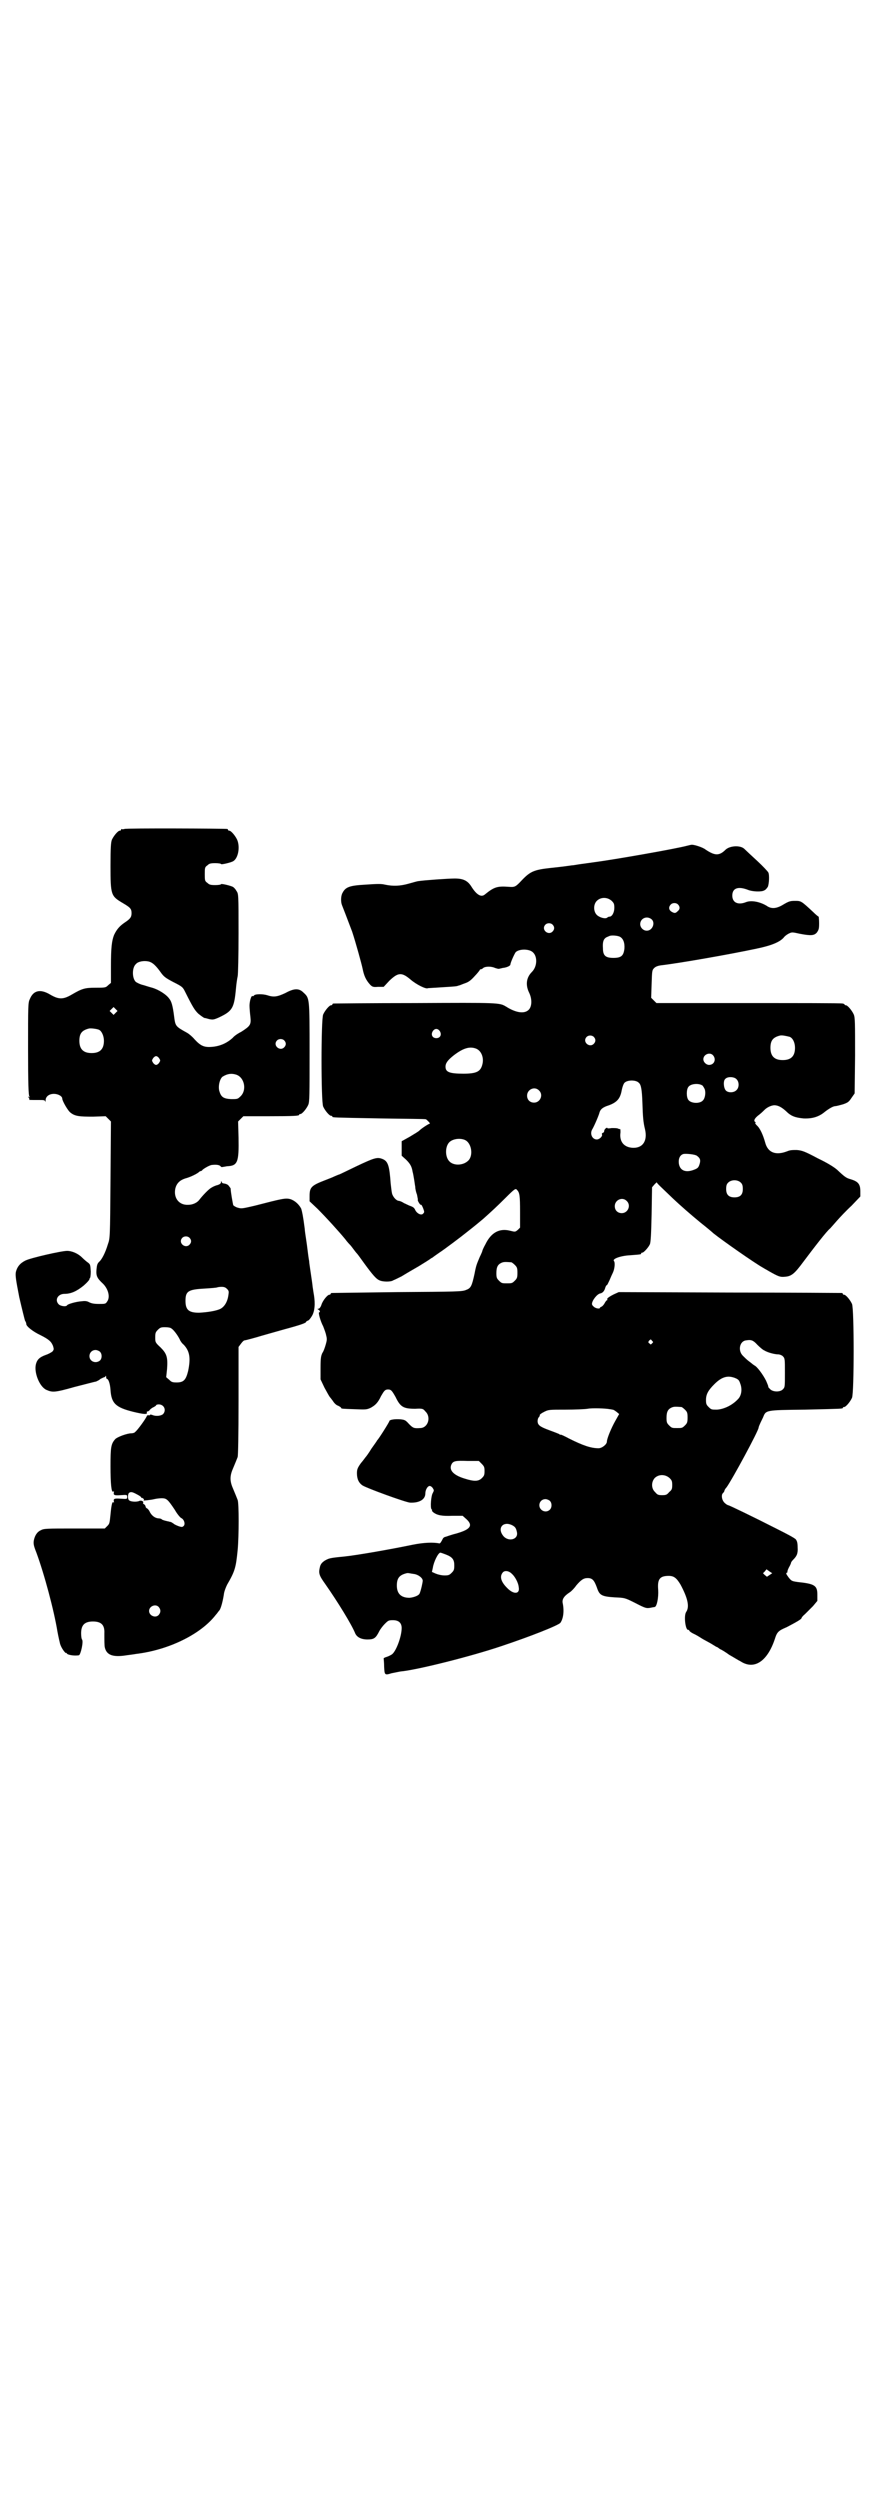 <?xml version="1.0" standalone="no"?>
<!DOCTYPE svg PUBLIC "-//W3C//DTD SVG 20010904//EN"
 "http://www.w3.org/TR/2001/REC-SVG-20010904/DTD/svg10.dtd">
<svg version="1.0" xmlns="http://www.w3.org/2000/svg"
 width="1000pt" height="2850pt" viewBox="0 0 1000 2850"
 preserveAspectRatio="xMidYMid meet">
<g transform="translate(0,2850) scale(0.5,-0.5)"
fill="#000000" stroke="none">
<path d="M284 3810 c-3 -1 -6 -1 -7 0 0 0 -1 0 -1 -2 0 -1 -1 -2 -3 -2 -4 0
-14 -12 -18 -21 -2 -6 -3 -16 -3 -59 0 -67 1 -69 28 -85 17 -10 20 -13 20 -23
0 -9 -3 -13 -15 -21 -12 -8 -19 -16 -25 -29 -5 -13 -7 -28 -7 -71 l0 -38 -6
-5 c-6 -6 -7 -6 -29 -6 -25 0 -31 -2 -55 -16 -19 -11 -29 -11 -48 0 -23 14
-39 10 -47 -10 -4 -8 -4 -14 -4 -114 0 -78 1 -106 3 -108 2 -2 1 -2 -1 -1 -2
1 -3 1 -1 -1 2 -2 2 -4 2 -5 -2 -1 1 -1 20 -1 13 0 15 0 16 -3 0 -3 1 -1 1 2
0 9 8 15 19 15 9 0 19 -5 19 -11 0 -5 13 -28 19 -32 10 -8 20 -9 51 -9 l29 1
6 -6 6 -6 -1 -133 c-1 -132 -1 -133 -6 -147 -6 -20 -14 -35 -20 -40 -4 -4 -5
-7 -6 -18 -1 -14 1 -19 15 -32 12 -12 17 -31 9 -41 -3 -5 -5 -5 -18 -5 -11 0
-17 1 -23 4 -5 3 -10 3 -18 2 -12 -1 -30 -6 -32 -9 -2 -4 -15 -2 -19 2 -10 10
-2 24 13 24 15 0 28 6 44 19 8 7 14 14 13 15 0 1 1 2 1 2 1 0 2 7 2 15 -1 15
-1 16 -6 20 -3 2 -9 7 -14 12 -9 9 -23 15 -34 15 -13 0 -83 -16 -95 -22 -12
-6 -19 -14 -22 -27 -1 -8 0 -16 8 -57 6 -26 12 -50 13 -53 2 -3 3 -6 3 -8 0
-5 15 -17 32 -25 20 -10 25 -15 29 -25 2 -7 2 -8 -1 -12 -2 -2 -9 -6 -15 -8
-14 -5 -20 -10 -23 -21 -5 -19 8 -52 24 -59 14 -6 19 -6 65 7 24 6 46 12 48
12 2 1 7 3 10 6 4 2 8 4 9 4 1 0 2 1 3 3 0 1 1 0 1 -2 0 -3 1 -5 2 -5 3 0 7
-10 8 -25 2 -31 12 -40 52 -50 25 -6 32 -6 31 -2 -1 2 0 3 2 3 1 0 4 2 5 4 2
2 6 5 9 6 3 2 5 3 5 4 0 1 3 2 6 2 12 0 18 -13 10 -22 -4 -4 -16 -6 -25 -2 -3
1 -5 1 -5 0 0 -1 -1 -1 -3 -1 -1 1 -3 0 -4 -1 -1 -5 -23 -35 -27 -37 -1 -2 -6
-3 -9 -3 -9 0 -31 -8 -36 -13 -10 -11 -11 -19 -11 -62 0 -40 2 -60 6 -58 1 1
2 1 2 0 -2 -8 0 -9 15 -8 15 1 15 1 15 -4 0 -5 0 -5 -15 -4 -15 1 -17 0 -15
-8 0 -1 -1 -1 -2 0 -2 1 -4 -6 -6 -28 -2 -19 -2 -21 -7 -26 l-6 -6 -69 0 c-64
0 -70 0 -77 -4 -9 -4 -14 -13 -16 -24 -1 -7 0 -12 6 -27 18 -49 40 -131 48
-180 2 -11 5 -24 6 -28 3 -10 12 -22 14 -21 0 1 1 1 1 0 0 -4 17 -7 28 -5 4 1
11 32 7 36 -1 1 -2 7 -2 14 0 19 8 27 27 27 19 0 27 -8 26 -27 0 -15 0 -28 1
-32 4 -18 19 -23 50 -18 7 1 16 2 21 3 75 9 148 45 182 89 3 3 6 8 8 10 4 4 9
25 11 40 1 5 4 13 7 19 18 31 20 39 24 79 3 33 3 106 0 114 -3 8 -4 10 -11 27
-7 16 -7 28 0 44 7 17 8 19 11 27 1 4 2 47 2 129 l0 122 6 8 c3 4 6 7 8 7 1 0
13 3 27 7 13 4 42 12 63 18 41 11 50 15 50 17 0 1 2 2 4 3 2 0 6 5 9 10 7 11
8 29 5 48 -1 5 -2 13 -3 19 -1 10 -2 15 -5 36 -1 8 -3 19 -3 23 -1 4 -3 20 -5
36 -2 15 -5 32 -5 37 -4 31 -6 39 -8 46 -5 10 -15 19 -25 22 -11 3 -19 1 -81
-15 -26 -6 -30 -7 -37 -5 -5 1 -10 4 -12 6 -1 3 -6 31 -6 38 0 1 -2 3 -4 6 -3
4 -7 5 -13 6 -2 0 -3 2 -4 4 0 2 -1 2 -1 -1 0 -3 -2 -5 -8 -7 -5 -1 -11 -4
-14 -6 -6 -3 -21 -19 -27 -27 -5 -7 -15 -12 -26 -12 -21 -1 -34 16 -29 38 3
11 10 18 22 22 12 3 28 11 32 15 1 1 3 2 4 2 1 0 3 1 4 3 5 4 17 11 22 11 10
1 16 0 19 -3 1 -2 3 -2 3 -2 1 0 6 1 12 2 24 1 27 9 26 65 l-1 37 6 6 6 6 58
0 c59 0 69 1 69 3 0 1 1 2 3 2 4 0 14 12 18 21 3 7 3 22 3 120 0 125 0 123
-14 136 -10 10 -21 10 -41 -1 -19 -9 -27 -10 -42 -5 -10 3 -28 3 -30 -1 -1 -1
-2 -2 -3 -1 -3 2 -7 -12 -7 -22 0 -5 1 -17 2 -25 2 -18 0 -21 -20 -34 -8 -4
-17 -10 -20 -14 -14 -13 -31 -20 -50 -21 -16 -1 -24 3 -37 17 -5 6 -12 12 -17
15 -27 15 -27 15 -30 38 -3 24 -6 34 -11 40 -7 10 -25 21 -39 25 -8 2 -19 6
-24 7 -6 2 -12 5 -14 7 -8 9 -8 32 1 40 5 6 18 8 28 6 10 -2 18 -10 30 -27 6
-8 10 -11 27 -20 22 -11 22 -12 28 -24 17 -34 21 -40 29 -48 6 -5 12 -9 14
-10 3 0 8 -2 13 -3 7 -1 9 -1 22 5 29 14 33 21 37 64 1 12 3 25 4 29 1 5 2 46
2 98 0 90 0 90 -5 97 -2 4 -6 8 -8 9 -6 3 -27 8 -27 6 0 -1 -6 -2 -13 -2 -11
0 -14 1 -18 5 -6 4 -6 6 -6 20 0 14 0 16 6 20 4 4 7 5 18 5 7 0 13 -1 13 -2 0
-2 21 3 27 6 12 6 17 32 10 49 -4 9 -14 21 -18 21 -2 0 -3 1 -3 2 0 1 -1 2 -2
2 -7 1 -230 2 -234 0z m-20 -419 l-5 -5 -4 4 -5 5 4 4 5 5 4 -4 5 -5 -4 -4z
m-38 -39 c6 -3 11 -14 11 -25 0 -19 -9 -28 -28 -28 -19 0 -28 9 -28 28 0 17 6
24 22 28 5 1 19 -1 23 -3z m422 -24 c5 -5 5 -11 0 -16 -10 -10 -27 5 -16 16 4
4 12 4 16 0z m-285 -41 c3 -5 3 -5 0 -10 -2 -3 -5 -5 -7 -5 -2 0 -5 2 -7 5 -3
5 -3 5 0 10 2 3 5 5 7 5 2 0 5 -2 7 -5z m175 -37 c20 -6 26 -37 9 -51 -5 -5
-7 -5 -20 -5 -18 1 -23 5 -27 19 -3 12 2 30 9 33 10 6 19 7 29 4z m-106 -372
c5 -5 5 -11 0 -16 -10 -10 -27 5 -16 16 4 4 12 4 16 0z m86 -117 c4 -4 4 -6 3
-13 -2 -16 -9 -27 -18 -32 -10 -5 -30 -8 -49 -9 -23 0 -31 6 -31 27 0 22 6 26
43 28 16 1 29 2 30 3 0 0 4 1 9 1 6 0 9 -1 13 -5z m-127 -90 c5 -3 14 -15 19
-25 1 -3 5 -9 9 -12 14 -15 16 -31 10 -60 -5 -20 -10 -26 -26 -26 -10 0 -12 1
-17 6 l-7 6 2 19 c2 27 -1 35 -15 49 -12 11 -12 12 -12 23 0 10 1 12 6 17 5 5
7 6 16 6 7 0 13 -1 15 -3z m-163 -53 c5 -5 5 -15 0 -20 -10 -8 -24 -2 -24 10
0 8 6 14 14 14 3 0 8 -2 10 -4z m84 -325 c6 -3 10 -6 10 -7 0 -1 1 -2 2 -1 0
0 2 -1 3 -2 2 -2 2 -3 0 -4 -3 -1 17 1 25 3 4 1 11 2 17 2 11 0 14 -3 30 -27
5 -9 12 -17 14 -18 7 -3 10 -14 6 -18 -3 -3 -4 -3 -11 -1 -5 2 -10 4 -12 6 -3
2 -6 4 -7 4 -2 0 -4 1 -4 1 -1 0 -5 1 -9 2 -3 1 -7 2 -7 3 -1 1 -4 2 -6 2 -8
0 -16 5 -21 14 -2 5 -6 9 -7 9 -2 1 -3 3 -3 4 0 2 -2 4 -3 5 -2 1 -3 2 -3 3 3
3 -3 7 -8 5 -6 -3 -20 -2 -23 1 -4 2 -4 13 -1 17 4 3 7 3 18 -3z m50 -257 c5
-6 5 -12 0 -18 -7 -8 -22 -2 -22 9 0 11 15 17 22 9z"/>
<path d="M1568 3772 c-25 -7 -168 -32 -214 -38 -8 -1 -21 -3 -29 -4 -8 -1 -17
-3 -21 -3 -20 -3 -40 -5 -49 -6 -37 -4 -46 -8 -65 -28 -14 -15 -16 -16 -29
-15 -27 2 -34 0 -56 -18 -8 -6 -18 0 -29 17 -9 15 -19 20 -39 20 -15 0 -71 -4
-83 -6 -2 0 -12 -3 -23 -6 -18 -5 -34 -6 -53 -2 -8 2 -16 2 -45 0 -35 -2 -45
-5 -52 -19 -4 -7 -4 -21 -1 -28 11 -28 16 -42 23 -60 8 -24 22 -75 24 -85 3
-15 7 -25 17 -36 5 -5 7 -6 18 -5 l13 0 13 14 c20 19 28 20 49 2 13 -11 35
-22 39 -19 1 0 15 1 32 2 32 2 33 2 38 4 2 0 8 3 14 5 9 3 14 7 23 17 6 6 11
13 11 13 0 1 1 2 2 2 2 0 4 1 6 3 5 4 19 4 27 0 3 -1 7 -2 8 -2 1 0 5 1 9 2
10 1 18 5 18 8 0 4 9 24 12 28 8 8 32 8 40 -1 10 -10 9 -32 -3 -44 -13 -13
-15 -30 -6 -48 7 -15 6 -32 -2 -39 -10 -9 -29 -6 -51 8 -15 9 -16 9 -209 8
-100 0 -183 -1 -184 -1 -2 0 -3 -1 -3 -2 0 -1 -1 -2 -3 -2 -4 0 -14 -12 -18
-21 -5 -11 -5 -199 0 -210 4 -9 14 -21 18 -21 2 0 3 -1 3 -2 0 -2 0 -2 109 -4
57 -1 104 -1 104 -2 1 0 3 -2 6 -5 3 -3 4 -5 3 -5 -2 0 -18 -10 -24 -16 -2 -2
-12 -8 -22 -14 l-18 -10 0 -17 0 -16 10 -9 c9 -9 13 -15 15 -28 1 -3 2 -9 3
-15 1 -5 2 -14 3 -19 0 -5 2 -13 4 -18 1 -6 2 -10 2 -11 -2 -1 5 -13 7 -12 1
1 3 -3 5 -8 3 -8 3 -9 0 -12 -4 -5 -14 0 -18 8 -2 5 -5 7 -10 9 -4 1 -11 5
-16 7 -4 3 -10 5 -11 5 -6 0 -14 9 -16 17 -1 4 -2 14 -3 22 -3 42 -6 52 -20
57 -11 4 -18 2 -58 -17 -21 -10 -39 -19 -40 -19 -1 0 -5 -2 -10 -4 -4 -2 -14
-6 -22 -9 -31 -12 -35 -16 -35 -36 l0 -12 18 -17 c20 -20 49 -52 63 -69 5 -7
11 -13 12 -14 1 -1 4 -5 7 -9 3 -4 6 -8 8 -10 2 -2 9 -12 17 -23 19 -26 27
-35 34 -38 8 -4 27 -4 32 0 3 1 11 5 19 9 8 5 25 15 39 23 13 8 26 16 28 18 2
1 4 2 5 3 1 1 7 5 14 10 11 7 52 38 63 47 18 14 31 25 37 30 19 17 31 28 51
48 21 21 23 22 26 18 6 -6 7 -13 7 -50 l0 -36 -5 -5 c-6 -5 -6 -5 -18 -2 -24
6 -43 -4 -56 -31 -4 -7 -7 -14 -7 -15 0 -1 -3 -8 -6 -14 -7 -17 -8 -18 -12
-39 -6 -27 -8 -32 -19 -36 -9 -4 -21 -4 -157 -5 -81 -1 -148 -2 -149 -2 -2 0
-3 -1 -3 -2 0 -1 -1 -2 -3 -2 -4 0 -15 -13 -18 -23 -2 -6 -5 -9 -7 -9 -2 0 -3
0 0 -2 3 -1 5 -6 2 -6 -3 0 3 -21 9 -32 1 -3 4 -10 6 -17 3 -12 3 -13 0 -24
-2 -7 -5 -16 -8 -20 -3 -7 -4 -11 -4 -34 l0 -26 9 -19 c6 -11 11 -20 12 -21 1
-1 4 -5 7 -9 3 -5 8 -10 12 -11 4 -2 7 -4 7 -5 0 -2 2 -2 31 -3 25 -1 27 -1
36 3 11 6 17 12 24 27 7 12 9 15 16 15 7 0 9 -3 17 -17 11 -23 18 -27 45 -27
17 1 18 0 23 -6 14 -13 6 -38 -12 -38 -14 -1 -16 0 -25 9 -8 9 -10 10 -20 11
-13 1 -25 -1 -25 -4 0 -2 -25 -42 -28 -44 0 -1 -6 -9 -13 -19 -6 -10 -12 -18
-13 -19 -1 -1 -5 -7 -11 -14 -8 -11 -9 -15 -9 -23 0 -13 4 -22 13 -28 12 -7
97 -38 108 -39 21 -1 35 7 35 21 0 8 5 17 10 17 2 0 5 -2 7 -5 3 -5 3 -5 0
-11 -4 -6 -6 -33 -3 -37 2 -2 2 -3 1 -3 -1 0 1 -2 3 -4 9 -7 20 -9 44 -8 l23
0 9 -8 c15 -14 9 -23 -22 -32 -12 -3 -23 -7 -26 -8 -2 0 -5 -2 -6 -4 -4 -8 -6
-11 -8 -11 -14 3 -36 2 -61 -3 -48 -10 -127 -24 -157 -27 -32 -3 -34 -4 -43
-9 -6 -4 -9 -7 -11 -13 -4 -16 -3 -20 12 -41 28 -40 60 -92 68 -112 4 -9 14
-14 28 -14 15 0 19 3 27 19 2 4 8 12 12 16 8 8 9 9 19 9 13 0 20 -6 20 -18 0
-20 -14 -57 -24 -61 -3 -2 -8 -4 -11 -5 -4 -1 -7 -3 -6 -4 0 -1 1 -9 1 -18 1
-19 1 -20 17 -15 5 1 15 3 20 4 36 3 160 34 231 58 66 22 129 47 134 53 7 10
9 28 5 46 -1 8 3 15 17 24 3 2 10 9 14 15 11 13 17 17 26 17 11 0 15 -5 21
-21 6 -18 10 -21 41 -23 23 -1 23 -1 47 -13 23 -12 25 -12 33 -11 5 1 10 2 11
2 5 1 9 21 8 39 -2 24 3 32 24 32 12 0 18 -5 27 -20 16 -30 21 -50 13 -62 -6
-8 -2 -41 4 -41 2 0 3 -1 3 -2 0 -1 5 -5 12 -8 6 -3 14 -8 17 -10 3 -2 11 -6
18 -10 7 -4 13 -8 15 -9 2 0 5 -3 8 -5 3 -1 13 -7 21 -13 9 -5 20 -12 26 -15
31 -20 61 0 78 51 5 16 8 19 27 27 19 10 34 18 34 21 0 1 3 5 8 9 4 4 12 12
18 18 l10 12 0 14 c0 21 -6 25 -45 29 -13 2 -14 2 -21 11 -5 7 -6 9 -4 10 2 1
2 2 2 2 -1 0 0 4 3 10 3 5 5 10 5 11 0 1 2 4 5 7 8 8 11 14 10 28 0 9 -1 14
-4 18 -2 3 -21 13 -45 25 -51 26 -107 53 -109 53 -1 0 -5 2 -8 5 -7 6 -9 19
-4 23 2 2 3 4 3 5 0 1 2 5 5 8 13 18 73 129 73 136 0 1 1 5 10 23 7 17 4 17
96 18 85 2 86 2 86 4 0 1 1 2 3 2 4 0 14 12 18 21 5 11 5 203 0 214 -4 9 -14
21 -18 21 -2 0 -3 1 -3 2 0 1 -1 2 -2 2 -2 0 -117 1 -256 1 l-253 1 -11 -5
c-12 -6 -17 -10 -15 -12 1 0 1 -1 0 -1 -1 0 -4 -3 -6 -7 -2 -4 -6 -8 -7 -8 -2
-1 -4 -2 -4 -3 0 -3 -11 -1 -14 3 -2 1 -4 4 -4 6 0 8 12 23 19 24 5 1 9 5 11
12 1 4 3 7 4 7 1 0 3 5 6 11 2 5 6 14 8 18 4 9 5 23 2 26 -4 5 16 12 37 13 26
2 25 2 25 4 0 1 1 2 3 2 3 0 14 12 17 19 2 4 3 23 4 68 l1 62 6 7 c3 3 5 5 5
4 0 -2 9 -10 35 -35 20 -19 42 -38 65 -57 14 -11 27 -22 29 -24 20 -16 94 -68
114 -79 3 -2 9 -5 12 -7 23 -13 26 -14 37 -13 15 1 22 7 42 34 24 32 54 71 61
76 1 1 8 9 15 17 7 8 22 24 34 35 l20 21 0 12 c0 16 -5 22 -21 27 -11 3 -14 5
-32 22 -7 6 -21 15 -44 26 -30 16 -36 18 -48 19 -10 0 -15 0 -22 -3 -26 -10
-44 -3 -50 20 -5 18 -12 33 -19 39 -3 3 -5 6 -3 6 1 0 1 1 -1 2 -4 3 -1 9 10
17 5 4 10 9 12 11 5 5 15 10 22 10 8 0 16 -4 26 -13 12 -12 21 -15 40 -17 21
-1 36 4 49 15 9 7 19 13 24 13 2 0 10 2 17 4 12 4 14 6 20 15 l7 10 1 86 c0
75 0 87 -3 94 -4 9 -14 21 -18 21 -2 0 -3 1 -3 2 0 0 -2 2 -5 2 -4 1 -100 1
-215 1 l-209 0 -6 6 -6 6 1 31 c1 31 1 32 6 37 3 3 8 5 15 6 43 5 157 25 218
38 34 7 53 15 62 25 2 3 7 7 11 9 8 4 8 4 26 0 26 -5 33 -4 39 3 4 6 5 8 5 21
0 8 -1 15 -1 15 -1 0 -7 5 -13 11 -27 25 -27 25 -41 25 -11 0 -14 -1 -26 -8
-16 -10 -28 -11 -39 -3 -15 9 -35 13 -47 8 -18 -7 -31 -1 -31 15 0 17 13 22
36 13 10 -4 31 -5 37 -1 3 1 6 5 8 8 3 7 4 28 1 33 -1 2 -12 14 -25 26 -13 12
-26 24 -30 28 -9 8 -32 7 -42 -2 -15 -15 -25 -14 -46 0 -6 5 -25 11 -31 11 -2
0 -6 -1 -10 -2z m-173 -126 c5 -5 6 -7 6 -16 0 -10 -5 -20 -11 -20 -2 0 -4 -1
-5 -2 -4 -4 -18 0 -24 6 -8 8 -8 24 0 32 9 9 24 9 34 0z m151 -8 c5 -5 5 -11
0 -15 -5 -5 -7 -6 -14 -2 -7 4 -8 11 -2 17 4 4 12 4 16 0z m-60 -34 c9 -8 2
-26 -11 -26 -8 0 -15 7 -15 15 0 13 15 20 26 11z m-226 -12 c5 -5 5 -11 0 -16
-10 -10 -27 5 -16 16 4 4 12 4 16 0z m154 -28 c7 -4 11 -13 10 -27 -2 -16 -7
-21 -25 -21 -18 0 -24 5 -24 22 -1 14 1 21 8 25 2 1 5 2 7 3 4 2 19 1 24 -2z
m-411 -215 c5 -8 1 -16 -8 -16 -9 0 -13 8 -8 16 2 3 5 5 8 5 3 0 6 -2 8 -5z
m351 -13 c5 -5 5 -11 0 -16 -10 -10 -27 5 -16 16 4 4 12 4 16 0z m447 0 c7 -3
12 -13 12 -25 0 -19 -9 -28 -28 -28 -19 0 -28 9 -28 28 0 17 6 24 22 28 5 1
14 -1 22 -3z m-715 -27 c12 -5 18 -21 14 -36 -4 -16 -13 -21 -43 -21 -33 0
-41 4 -41 16 0 8 5 15 19 26 21 16 36 21 51 15z m540 -15 c8 -9 3 -22 -9 -22
-6 0 -13 6 -13 13 0 11 15 17 22 9z m53 -54 c7 -6 7 -19 1 -25 -6 -7 -20 -7
-25 -1 -5 6 -6 22 -1 26 5 6 20 5 25 0z m-222 -9 c5 -4 7 -16 8 -45 1 -33 2
-45 6 -61 6 -26 -5 -43 -28 -42 -20 1 -31 14 -28 35 0 4 0 8 -1 8 0 -1 -3 0
-5 1 -2 1 -8 1 -14 1 -6 -1 -10 -1 -10 0 1 1 0 1 -3 0 -2 -2 -4 -4 -4 -6 0 -2
-1 -4 -3 -5 -2 0 -3 -2 -2 -4 1 -4 -6 -11 -12 -11 -10 0 -16 12 -11 22 5 8 16
34 17 39 2 7 6 11 16 15 22 7 30 15 34 32 2 11 5 20 8 22 7 6 26 6 32 -1z
m145 -6 c1 -1 3 -4 5 -8 3 -8 1 -21 -4 -26 -7 -8 -27 -7 -33 1 -5 6 -5 24 0
30 5 7 23 9 32 3z m-373 -11 c11 -10 3 -28 -11 -28 -9 0 -16 6 -16 16 0 14 17
22 27 12z m-169 -113 c16 -7 20 -37 7 -48 -12 -11 -34 -11 -43 0 -9 10 -9 32
0 42 7 8 24 11 36 6z m529 -36 c7 -5 9 -9 7 -17 -3 -11 -5 -12 -16 -16 -18 -6
-30 0 -32 16 -1 11 3 19 11 21 7 1 26 -1 30 -4z m101 -62 c3 -3 4 -7 4 -14 0
-13 -6 -19 -19 -19 -13 0 -19 6 -19 19 0 7 1 11 4 14 7 8 23 8 30 0z m-261
-41 c11 -10 3 -28 -11 -28 -9 0 -16 6 -16 16 0 14 17 22 27 12z m-263 -140 c1
0 5 -3 8 -6 5 -5 6 -7 6 -18 0 -11 -1 -13 -6 -18 -6 -6 -7 -6 -18 -6 -11 0
-12 0 -18 6 -5 5 -6 7 -6 17 0 14 3 20 12 24 5 2 8 2 22 1z m321 -179 c3 -3 3
-3 0 -6 -3 -3 -3 -3 -6 0 -3 2 -3 3 -1 6 4 4 4 4 7 0z m240 -9 c6 -6 13 -12
16 -13 8 -5 24 -9 32 -9 3 0 8 -2 10 -4 5 -5 5 -6 5 -38 0 -33 0 -33 -5 -38
-6 -6 -21 -6 -28 0 -3 3 -5 5 -5 6 1 0 -2 7 -5 14 -7 14 -21 33 -27 35 -1 1
-3 2 -4 3 -1 1 -5 4 -9 7 -4 3 -10 9 -13 12 -12 12 -7 34 8 35 11 2 16 0 25
-10z m-48 -77 c6 -3 7 -5 10 -14 4 -13 1 -26 -6 -33 -13 -14 -32 -23 -48 -24
-12 0 -13 0 -19 6 -5 5 -6 7 -6 16 0 13 5 22 19 36 18 18 32 21 50 13z m-125
-65 c1 0 5 -3 8 -6 5 -5 6 -7 6 -18 0 -11 -1 -13 -6 -18 -6 -6 -7 -6 -18 -6
-11 0 -12 0 -18 6 -5 5 -6 7 -6 17 0 14 3 20 12 24 5 2 8 2 22 1z m-163 -5 c2
0 5 -1 6 -1 2 0 5 -2 9 -5 l6 -5 -9 -16 c-9 -16 -19 -40 -19 -47 0 -6 -11 -15
-19 -15 -17 0 -35 6 -67 22 -11 6 -20 10 -20 9 0 -1 -1 -1 -2 1 -2 1 -12 5
-23 9 -22 8 -27 12 -27 21 0 3 1 7 3 9 2 2 2 4 2 5 0 1 4 4 10 7 10 5 11 5 49
5 21 0 44 1 50 2 10 2 41 1 51 -1z m-293 -124 c6 -6 7 -8 7 -17 0 -9 -1 -11
-6 -16 -8 -8 -18 -8 -40 -1 -26 8 -36 20 -29 33 4 7 9 8 37 7 l25 0 6 -6z
m429 -33 c5 -5 6 -7 6 -16 0 -9 -1 -11 -7 -16 -5 -6 -7 -7 -16 -7 -9 0 -11 1
-16 7 -9 8 -9 23 -1 32 9 9 24 9 34 0z m-273 -52 c5 -5 5 -15 0 -20 -9 -9 -24
-2 -24 10 0 8 6 14 14 14 3 0 8 -2 10 -4z m-87 -55 c8 -4 10 -7 12 -17 3 -17
-21 -22 -32 -7 -13 17 0 33 20 24z m-151 -67 c16 -6 20 -12 20 -25 0 -10 -1
-12 -6 -17 -5 -5 -7 -6 -16 -6 -7 0 -15 2 -20 4 l-9 4 2 9 c2 14 12 34 17 35
1 0 7 -2 12 -4z m739 -47 l-6 -4 -5 4 -4 4 4 4 4 5 7 -5 6 -4 -6 -4z m-588 3
c7 -6 15 -20 16 -31 3 -16 -12 -17 -27 -1 -13 13 -17 25 -10 34 4 6 14 5 21
-2z m-221 -1 c9 -2 18 -9 18 -15 0 -4 -4 -22 -7 -29 -2 -5 -13 -9 -23 -10 -19
0 -29 9 -29 28 0 17 6 24 22 28 4 1 5 0 19 -2z"/>
</g>
</svg>
